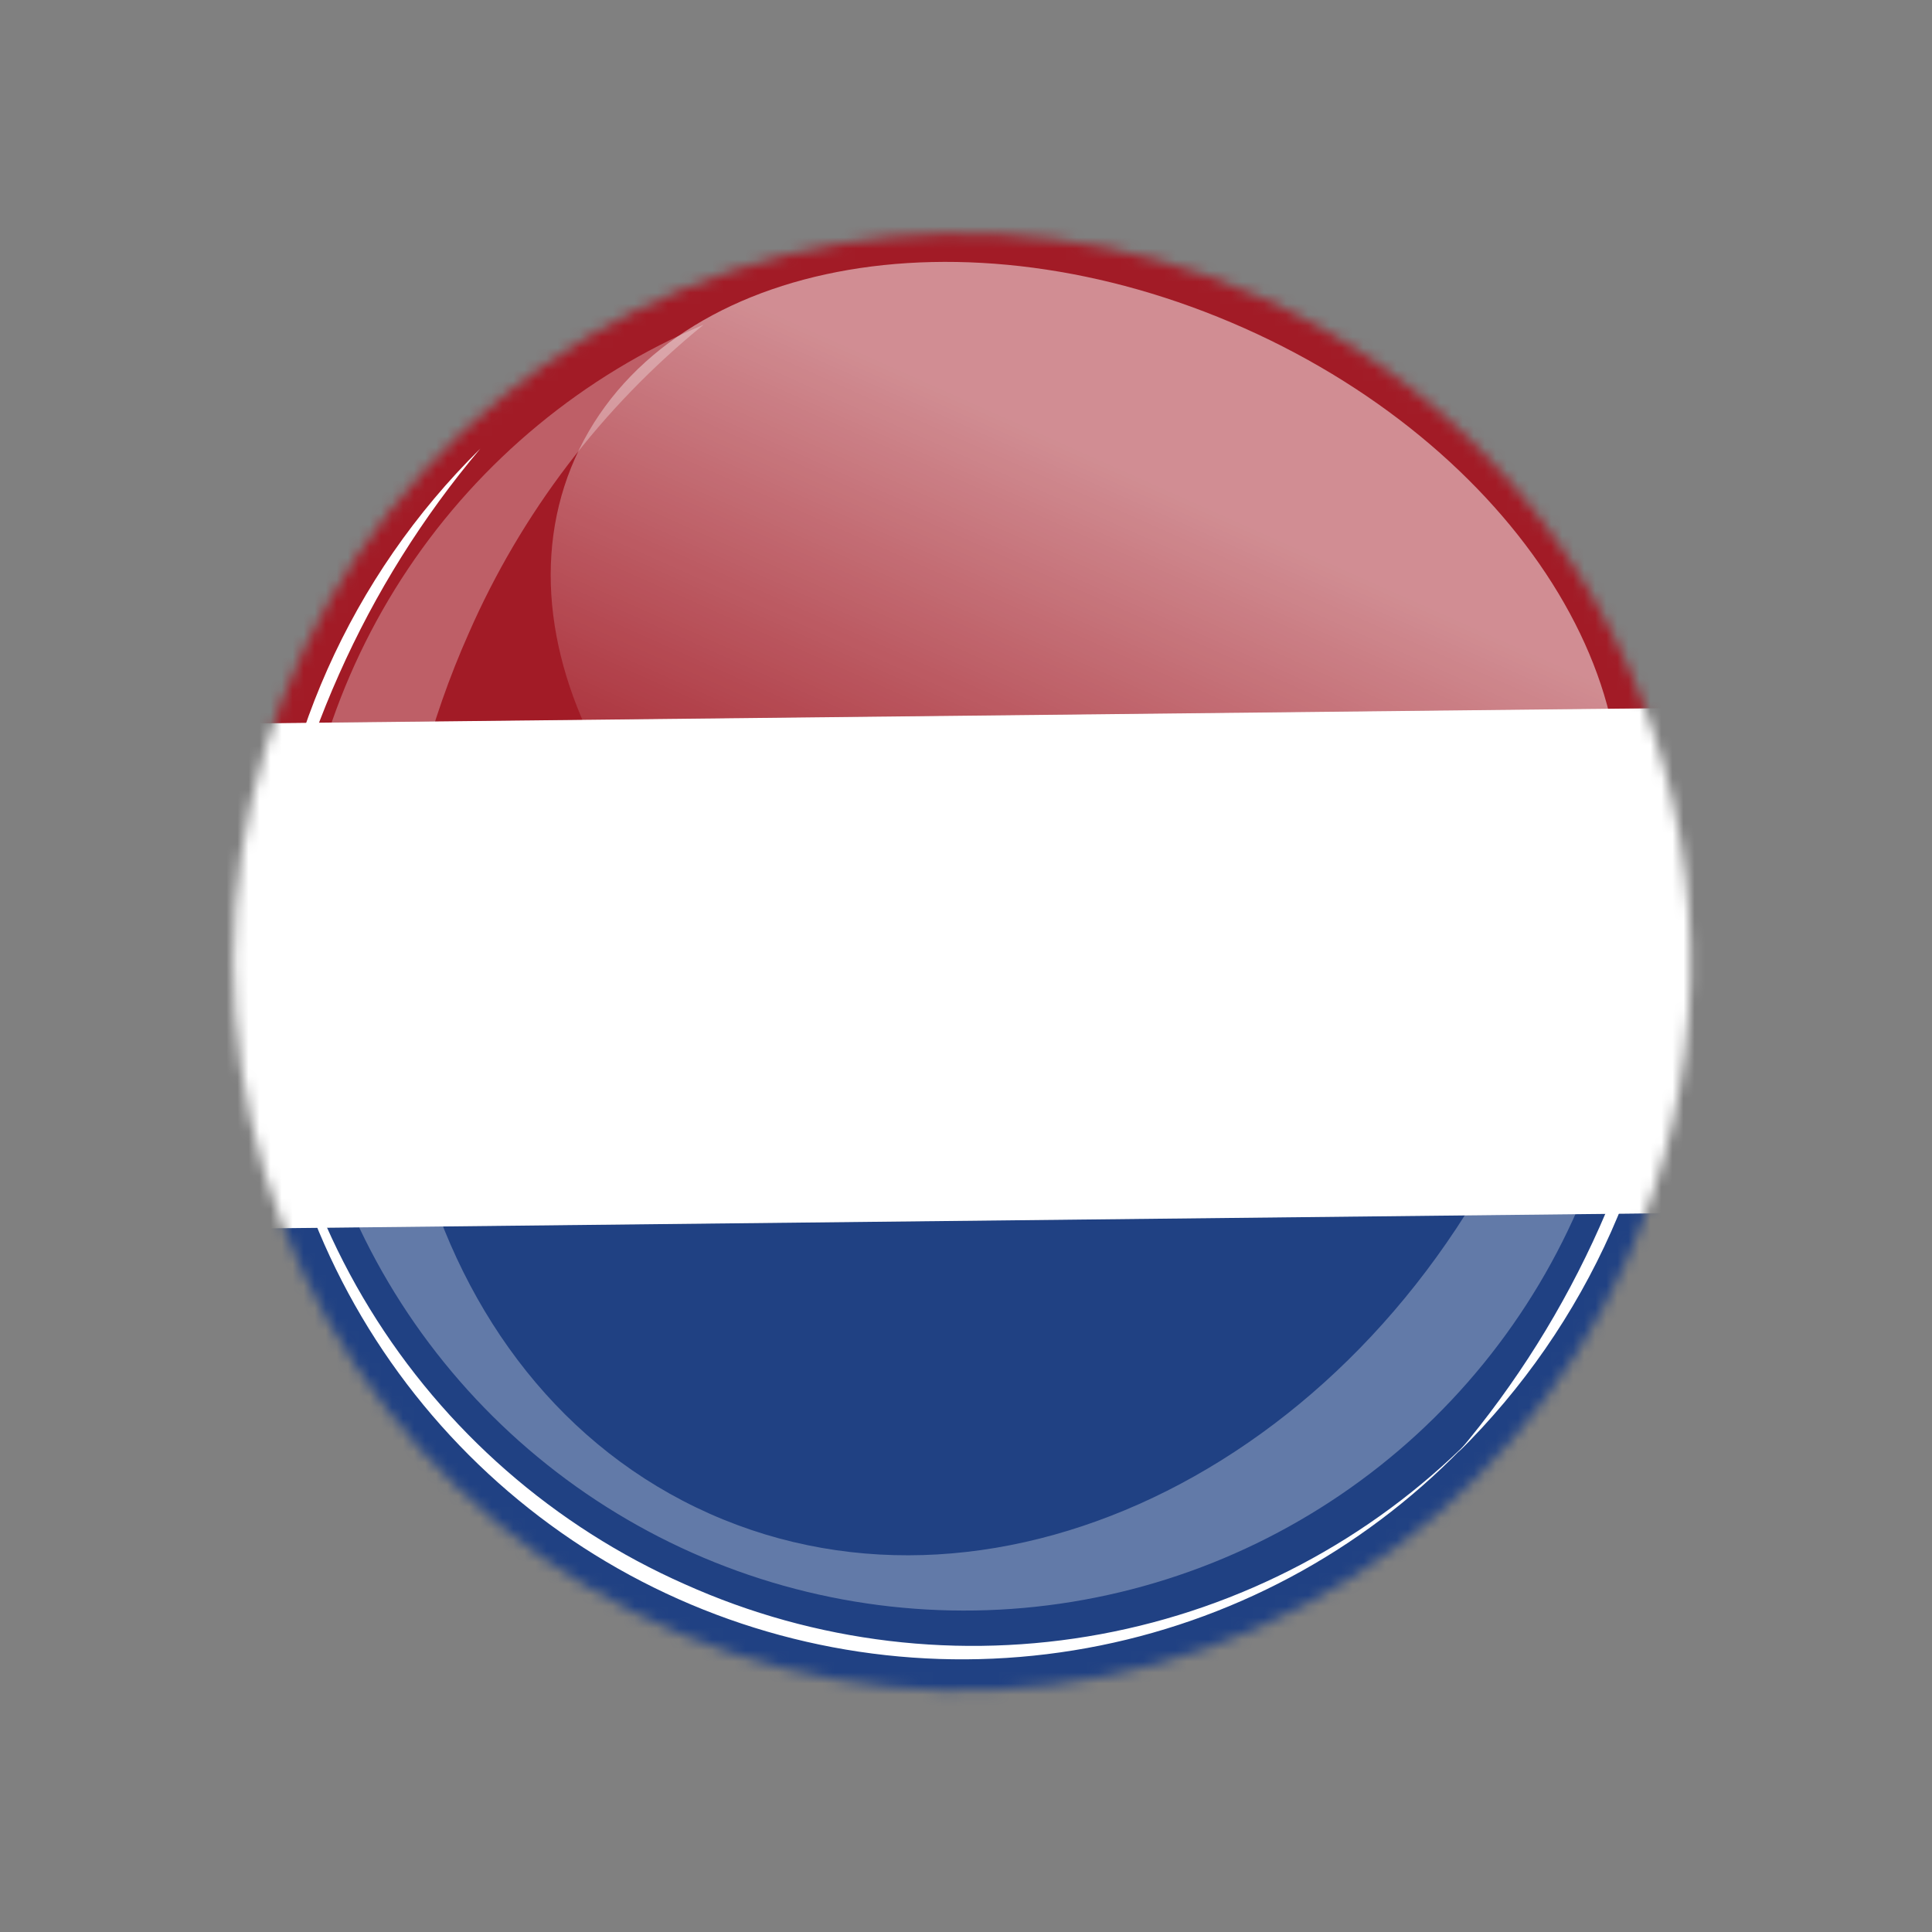 <svg  viewBox="0 0 175 175" fill="none" xmlns="http://www.w3.org/2000/svg">
<rect x="0" y="0" width="175" height="175" fill="#808080" stroke="none"/>
<mask id="mask0_264_4930" style="mask-type:luminance" maskUnits="userSpaceOnUse" x="21" y="21" >
<path d="M147.433 113.983C142.123 125.908 133.397 135.991 122.357 142.957C111.318 149.922 98.46 153.458 85.411 153.116C72.362 152.774 59.707 148.571 49.047 141.037C38.387 133.503 30.201 122.977 25.523 110.791C20.845 98.604 19.885 85.304 22.766 72.573C25.647 59.841 32.239 48.249 41.707 39.264C51.176 30.279 63.097 24.303 75.962 22.092C88.827 19.881 102.058 21.535 113.983 26.845C129.974 33.964 142.482 47.145 148.755 63.486C155.028 79.828 154.552 97.992 147.433 113.983Z" fill="white"/>
</mask>
<g mask="url(#mask0_264_4930)">
<path d="M1.699 157.708L0.195 19.519L164.013 17.736L165.507 155.504L165.517 155.925L1.699 157.708ZM2.371 156.836L164.812 155.074L163.326 18.59L0.85 20.336L2.371 156.836Z" fill="#231E21"/>
<path d="M2.033 157.277L165.163 155.516L164.678 109.719L1.545 111.49L2.033 157.277Z" fill="#204183"/>
<path d="M164.165 63.966L1.034 65.731L1.53 111.509L164.66 109.743L164.165 63.966Z" fill="white"/>
<path d="M163.53 9.11L0.41 10.875L1.004 65.762L164.124 63.997L163.53 9.11Z" fill="#A21B26"/>
<path opacity="0.5" d="M144.507 82.644C136.551 100.513 109.422 105.784 83.897 94.42C58.373 83.056 44.125 59.395 52.093 41.498C60.061 23.602 87.178 18.358 112.702 29.723C138.227 41.087 152.463 64.775 144.507 82.644Z" fill="url(#paint0_linear_264_4930)"/>
<g style="mix-blend-mode:overlay" opacity="0.3">
<path d="M144.64 65.43C145.246 77.286 143.012 89.115 138.123 99.932C123.741 132.235 90.678 148.865 64.259 137.102C37.839 125.34 28.096 89.618 42.466 57.343C47.23 46.471 54.523 36.894 63.736 29.409C52.85 34.011 43.546 41.694 36.969 51.514C30.391 61.334 26.827 72.862 26.715 84.68C26.603 96.499 29.948 108.093 36.338 118.035C42.728 127.978 51.885 135.836 62.682 140.643C73.48 145.451 85.446 146.997 97.111 145.093C108.776 143.189 119.629 137.917 128.337 129.925C137.045 121.934 143.228 111.572 146.124 100.113C149.02 88.655 148.505 76.599 144.64 65.43Z" fill="white"/>
</g>
<g style="mix-blend-mode:overlay">
<path d="M30.707 61.083C33.989 53.697 38.3 46.812 43.512 40.633C31.76 52.211 24.818 67.802 24.078 84.283C25.182 76.276 27.414 68.465 30.707 61.083Z" fill="white"/>
<path d="M144.904 111.106C148.194 103.723 150.423 95.911 151.524 87.903C150.784 104.383 143.842 119.975 132.09 131.552C137.305 125.375 141.619 118.492 144.904 111.106Z" fill="white"/>
<path d="M62.043 143.504C50.21 138.278 40.251 129.572 33.49 118.544C26.729 107.516 23.488 94.691 24.199 81.775C23.085 94.854 26.074 107.955 32.75 119.258C39.425 130.56 49.456 139.502 61.447 144.842C73.439 150.181 86.796 151.651 99.663 149.049C112.529 146.448 124.265 139.902 133.239 130.323C124.117 139.493 112.417 145.667 99.698 148.022C86.979 150.376 73.844 148.801 62.043 143.504Z" fill="white"/>
</g>
</g>
<defs>
<linearGradient id="paint0_linear_264_4930" x1="83.994" y1="93.981" x2="106.122" y2="44.625" gradientUnits="userSpaceOnUse">
<stop stop-color="white" stop-opacity="0"/>
<stop offset="1" stop-color="white"/>
</linearGradient>
</defs>
</svg>
